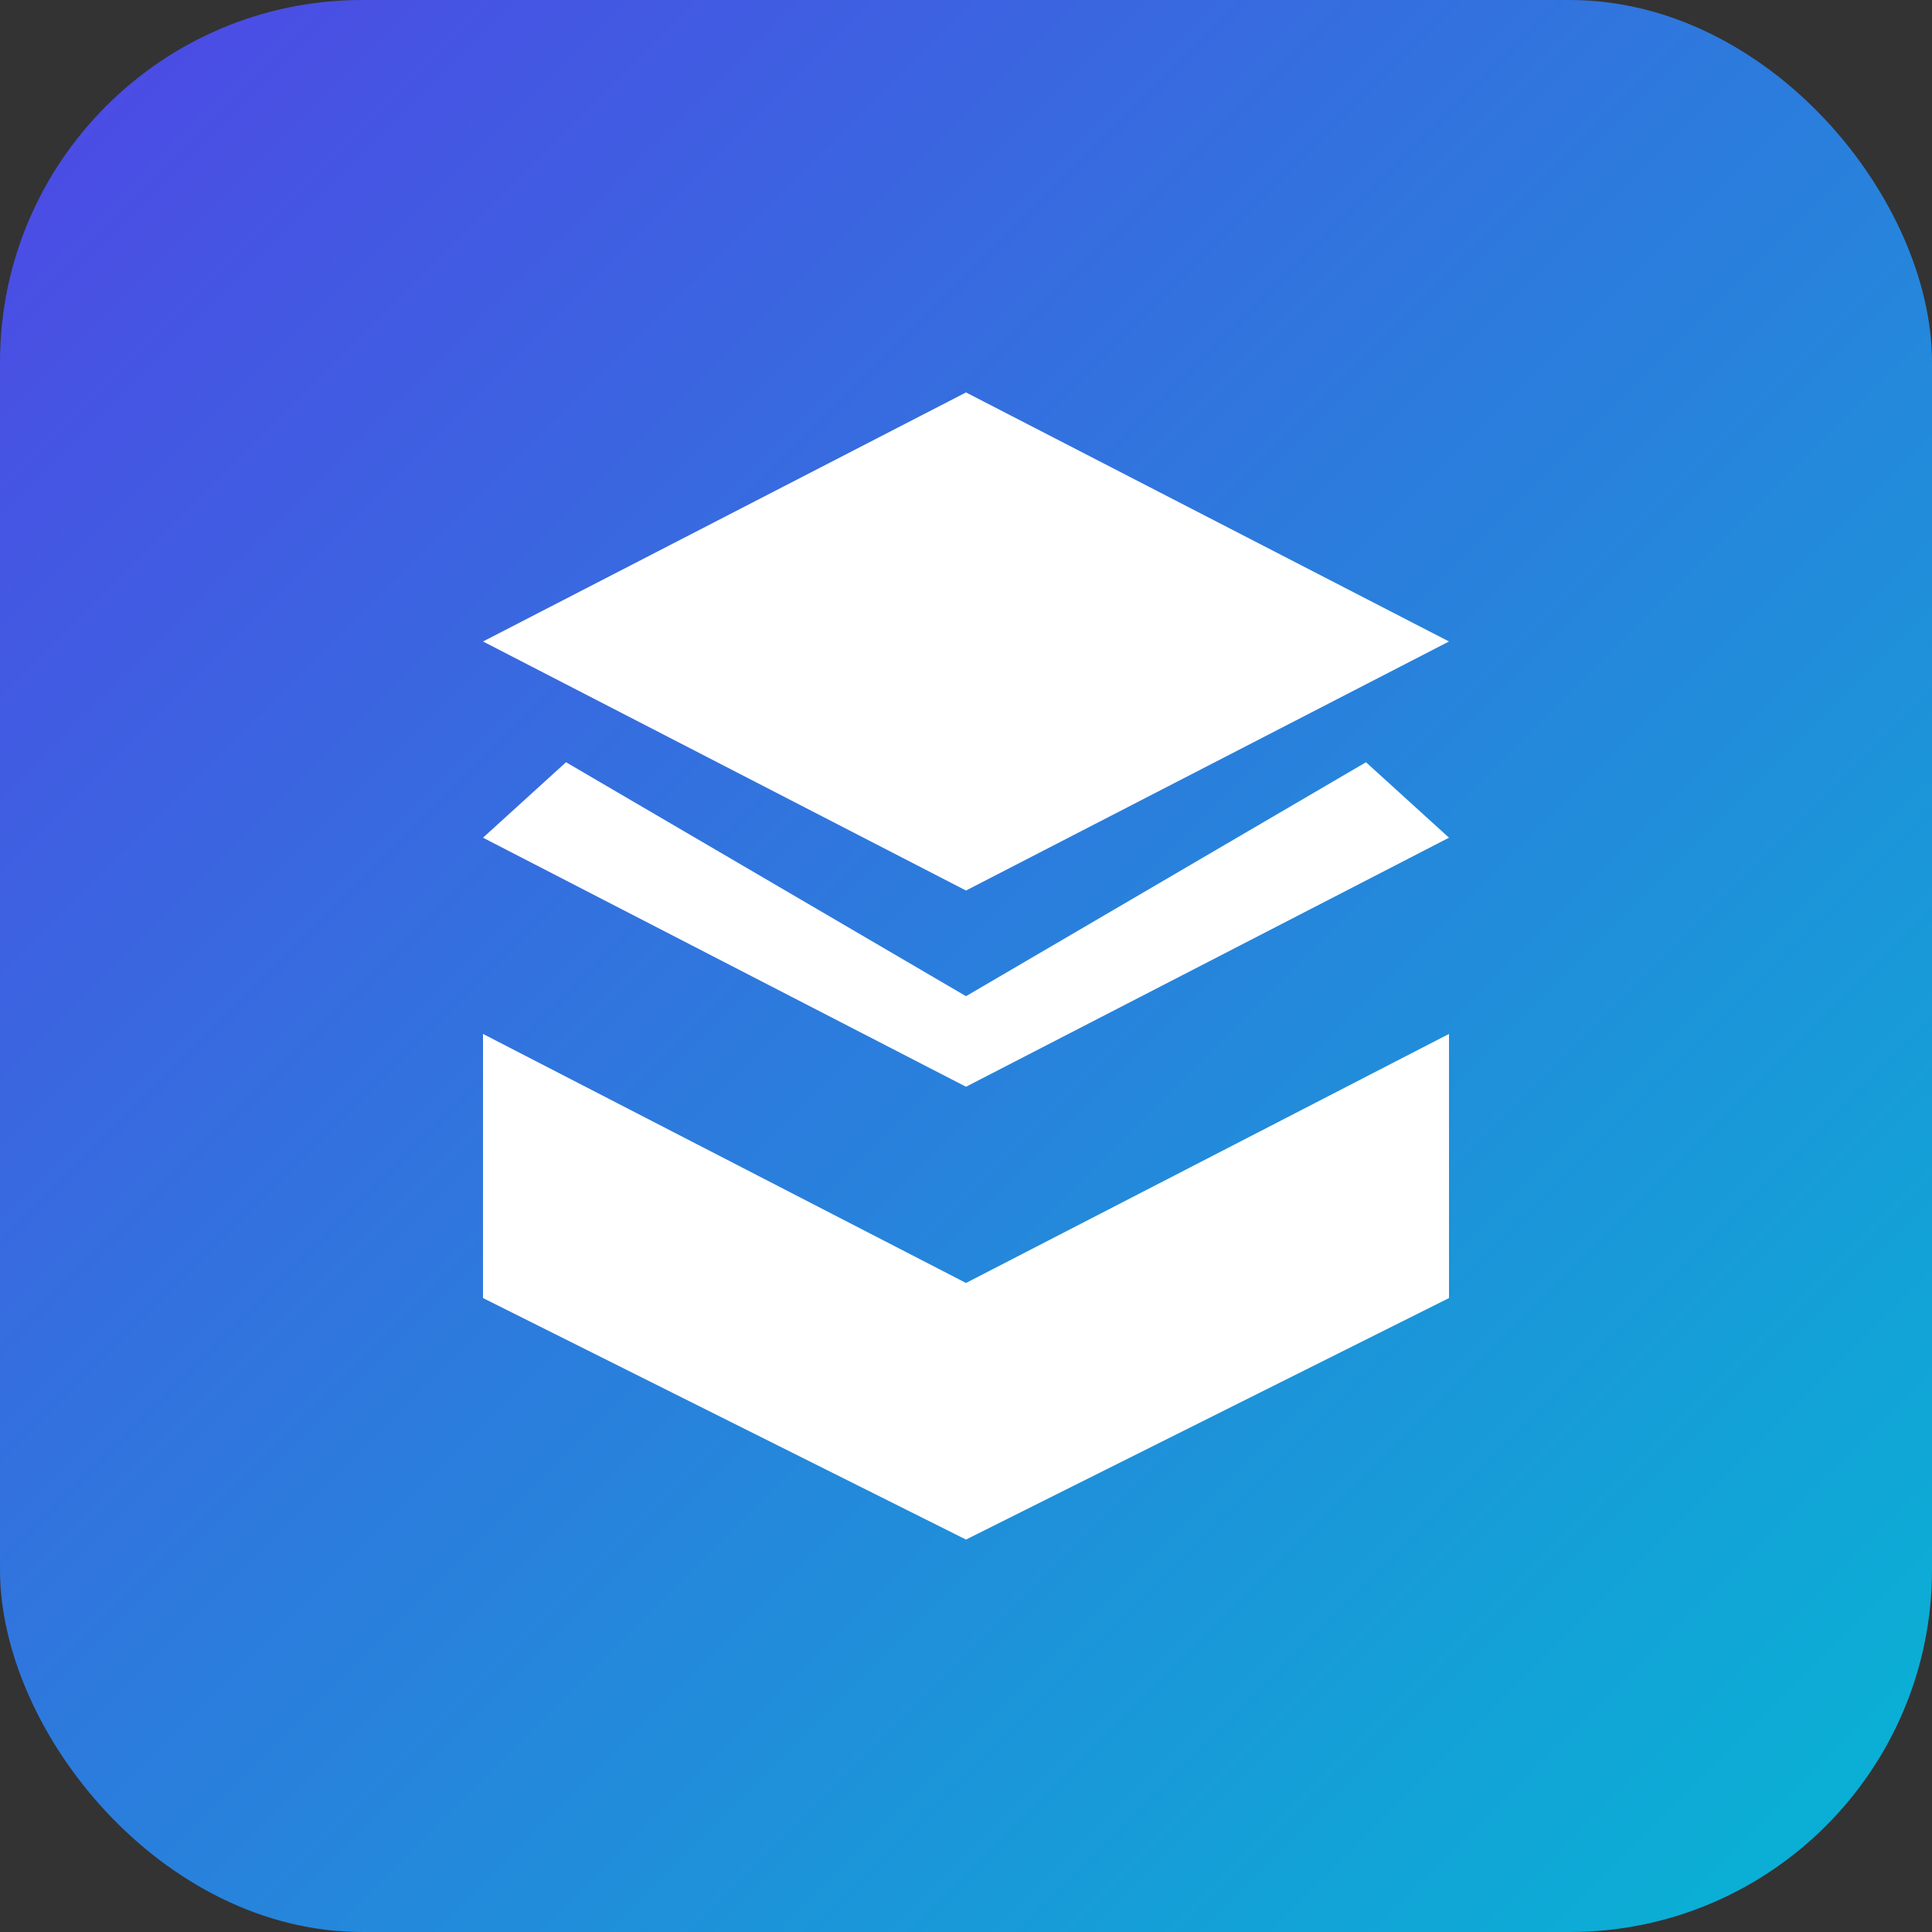 <svg xmlns="http://www.w3.org/2000/svg" viewBox="0 0 128 128">
  <rect x="0" y="0" width="128" height="128" fill="#333333" stroke="none"/>
  <defs>
    <linearGradient id="grad" x1="0" x2="1" y1="0" y2="1">
      <stop offset="0%" stop-color="#4f46e5" />
      <stop offset="100%" stop-color="#06b6d4" />
    </linearGradient>
  </defs>
  <rect width="128" height="128" rx="24" fill="url(#grad)" />
  <path
    d="M96 42.5 64 26 32 42.5l32 16.5 32-16.5zm-58.5 8L32 55.5 64 72l32-16.5-5.5-5L64 66 37.5 50.5zM32 68.5 64 85l32-16.5V86l-32 16-32-16V68.5z"
    fill="#fff"
  />
</svg>
